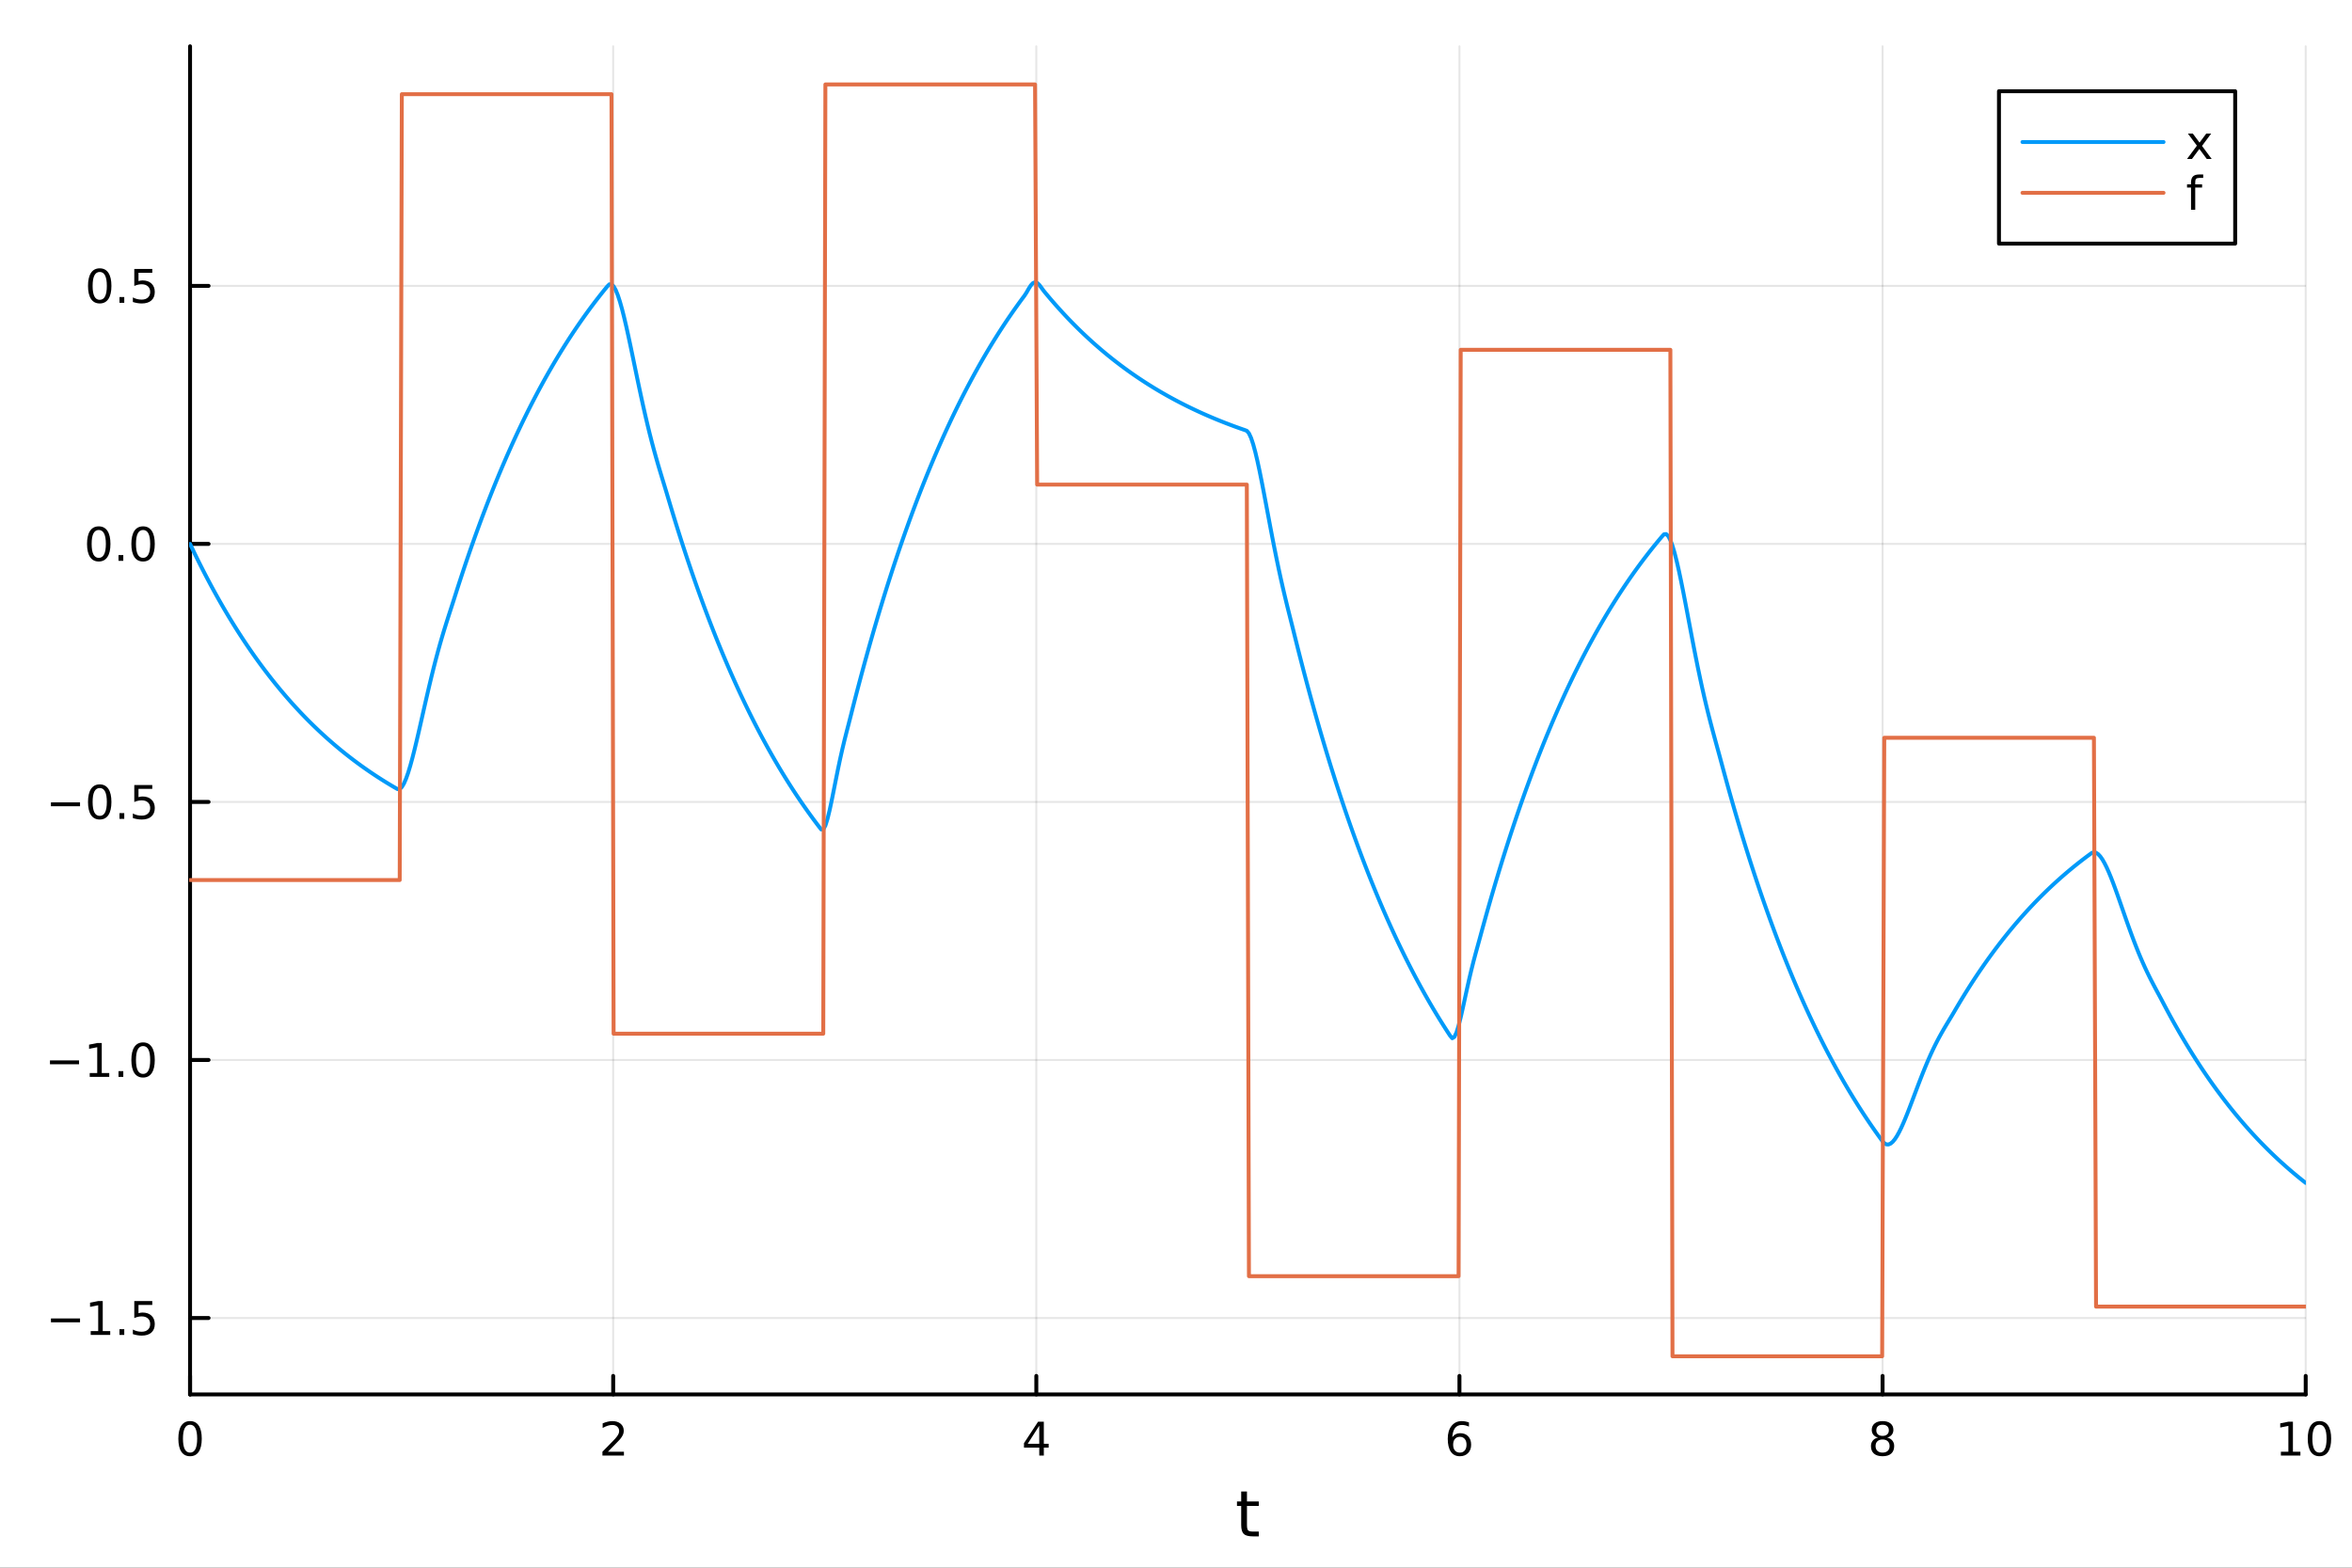 <?xml version="1.0" encoding="utf-8"?>
<svg xmlns="http://www.w3.org/2000/svg" xmlns:xlink="http://www.w3.org/1999/xlink" width="600" height="400" viewBox="0 0 2400 1600">
<rect x="0" y="0" width="2400" height="1600" fill="#333333" stroke="none"/>
<defs>
  <clipPath id="clip730">
    <rect x="0" y="0" width="2400" height="1600"/>
  </clipPath>
</defs>
<path clip-path="url(#clip730)" d="M0 1600 L2400 1600 L2400 0 L0 0  Z" fill="#ffffff" fill-rule="evenodd" fill-opacity="1"/>
<defs>
  <clipPath id="clip731">
    <rect x="480" y="0" width="1681" height="1600"/>
  </clipPath>
</defs>
<path clip-path="url(#clip730)" d="M193.936 1423.18 L2352.76 1423.18 L2352.76 47.244 L193.936 47.244  Z" fill="#ffffff" fill-rule="evenodd" fill-opacity="1"/>
<defs>
  <clipPath id="clip732">
    <rect x="193" y="47" width="2160" height="1377"/>
  </clipPath>
</defs>
<polyline clip-path="url(#clip732)" style="stroke:#000000; stroke-linecap:round; stroke-linejoin:round; stroke-width:2; stroke-opacity:0.1; fill:none" points="193.936,1423.18 193.936,47.244 "/>
<polyline clip-path="url(#clip732)" style="stroke:#000000; stroke-linecap:round; stroke-linejoin:round; stroke-width:2; stroke-opacity:0.1; fill:none" points="625.7,1423.18 625.7,47.244 "/>
<polyline clip-path="url(#clip732)" style="stroke:#000000; stroke-linecap:round; stroke-linejoin:round; stroke-width:2; stroke-opacity:0.1; fill:none" points="1057.46,1423.18 1057.46,47.244 "/>
<polyline clip-path="url(#clip732)" style="stroke:#000000; stroke-linecap:round; stroke-linejoin:round; stroke-width:2; stroke-opacity:0.1; fill:none" points="1489.23,1423.18 1489.23,47.244 "/>
<polyline clip-path="url(#clip732)" style="stroke:#000000; stroke-linecap:round; stroke-linejoin:round; stroke-width:2; stroke-opacity:0.1; fill:none" points="1920.99,1423.18 1920.99,47.244 "/>
<polyline clip-path="url(#clip732)" style="stroke:#000000; stroke-linecap:round; stroke-linejoin:round; stroke-width:2; stroke-opacity:0.1; fill:none" points="2352.76,1423.18 2352.76,47.244 "/>
<polyline clip-path="url(#clip730)" style="stroke:#000000; stroke-linecap:round; stroke-linejoin:round; stroke-width:4; stroke-opacity:1; fill:none" points="193.936,1423.18 2352.76,1423.18 "/>
<polyline clip-path="url(#clip730)" style="stroke:#000000; stroke-linecap:round; stroke-linejoin:round; stroke-width:4; stroke-opacity:1; fill:none" points="193.936,1423.18 193.936,1404.28 "/>
<polyline clip-path="url(#clip730)" style="stroke:#000000; stroke-linecap:round; stroke-linejoin:round; stroke-width:4; stroke-opacity:1; fill:none" points="625.7,1423.18 625.7,1404.28 "/>
<polyline clip-path="url(#clip730)" style="stroke:#000000; stroke-linecap:round; stroke-linejoin:round; stroke-width:4; stroke-opacity:1; fill:none" points="1057.46,1423.18 1057.46,1404.28 "/>
<polyline clip-path="url(#clip730)" style="stroke:#000000; stroke-linecap:round; stroke-linejoin:round; stroke-width:4; stroke-opacity:1; fill:none" points="1489.23,1423.18 1489.23,1404.28 "/>
<polyline clip-path="url(#clip730)" style="stroke:#000000; stroke-linecap:round; stroke-linejoin:round; stroke-width:4; stroke-opacity:1; fill:none" points="1920.99,1423.18 1920.99,1404.28 "/>
<polyline clip-path="url(#clip730)" style="stroke:#000000; stroke-linecap:round; stroke-linejoin:round; stroke-width:4; stroke-opacity:1; fill:none" points="2352.76,1423.18 2352.76,1404.28 "/>
<path clip-path="url(#clip730)" d="M193.936 1454.1 Q190.325 1454.1 188.496 1457.66 Q186.691 1461.2 186.691 1468.33 Q186.691 1475.44 188.496 1479.01 Q190.325 1482.55 193.936 1482.55 Q197.57 1482.55 199.376 1479.01 Q201.204 1475.44 201.204 1468.33 Q201.204 1461.2 199.376 1457.66 Q197.57 1454.1 193.936 1454.1 M193.936 1450.39 Q199.746 1450.39 202.802 1455 Q205.88 1459.58 205.88 1468.33 Q205.88 1477.06 202.802 1481.67 Q199.746 1486.25 193.936 1486.25 Q188.126 1486.25 185.047 1481.67 Q181.992 1477.06 181.992 1468.33 Q181.992 1459.58 185.047 1455 Q188.126 1450.39 193.936 1450.39 Z" fill="#000000" fill-rule="nonzero" fill-opacity="1" /><path clip-path="url(#clip730)" d="M620.353 1481.64 L636.672 1481.64 L636.672 1485.58 L614.728 1485.58 L614.728 1481.64 Q617.39 1478.89 621.973 1474.26 Q626.58 1469.61 627.76 1468.27 Q630.006 1465.74 630.885 1464.01 Q631.788 1462.25 631.788 1460.56 Q631.788 1457.8 629.843 1456.07 Q627.922 1454.33 624.82 1454.33 Q622.621 1454.33 620.168 1455.09 Q617.737 1455.86 614.959 1457.41 L614.959 1452.69 Q617.783 1451.55 620.237 1450.97 Q622.691 1450.39 624.728 1450.39 Q630.098 1450.39 633.293 1453.08 Q636.487 1455.77 636.487 1460.26 Q636.487 1462.39 635.677 1464.31 Q634.89 1466.2 632.783 1468.8 Q632.205 1469.47 629.103 1472.69 Q626.001 1475.88 620.353 1481.64 Z" fill="#000000" fill-rule="nonzero" fill-opacity="1" /><path clip-path="url(#clip730)" d="M1060.47 1455.09 L1048.67 1473.54 L1060.47 1473.54 L1060.47 1455.09 M1059.25 1451.02 L1065.13 1451.02 L1065.13 1473.54 L1070.06 1473.54 L1070.06 1477.43 L1065.13 1477.43 L1065.13 1485.58 L1060.47 1485.58 L1060.47 1477.43 L1044.87 1477.43 L1044.87 1472.92 L1059.25 1451.02 Z" fill="#000000" fill-rule="nonzero" fill-opacity="1" /><path clip-path="url(#clip730)" d="M1489.63 1466.44 Q1486.48 1466.44 1484.63 1468.59 Q1482.8 1470.74 1482.8 1474.49 Q1482.8 1478.22 1484.63 1480.39 Q1486.48 1482.55 1489.63 1482.55 Q1492.78 1482.55 1494.61 1480.39 Q1496.46 1478.22 1496.46 1474.49 Q1496.46 1470.74 1494.61 1468.59 Q1492.78 1466.44 1489.63 1466.44 M1498.92 1451.78 L1498.92 1456.04 Q1497.16 1455.21 1495.35 1454.77 Q1493.57 1454.33 1491.81 1454.33 Q1487.18 1454.33 1484.73 1457.45 Q1482.3 1460.58 1481.95 1466.9 Q1483.31 1464.89 1485.37 1463.82 Q1487.43 1462.73 1489.91 1462.73 Q1495.12 1462.73 1498.13 1465.9 Q1501.16 1469.05 1501.16 1474.49 Q1501.16 1479.82 1498.01 1483.03 Q1494.86 1486.25 1489.63 1486.25 Q1483.64 1486.25 1480.47 1481.67 Q1477.3 1477.06 1477.3 1468.33 Q1477.3 1460.14 1481.18 1455.28 Q1485.07 1450.39 1491.62 1450.39 Q1493.38 1450.39 1495.17 1450.74 Q1496.97 1451.09 1498.92 1451.78 Z" fill="#000000" fill-rule="nonzero" fill-opacity="1" /><path clip-path="url(#clip730)" d="M1920.99 1469.17 Q1917.66 1469.17 1915.74 1470.95 Q1913.84 1472.73 1913.84 1475.86 Q1913.84 1478.98 1915.74 1480.77 Q1917.66 1482.55 1920.99 1482.55 Q1924.33 1482.55 1926.25 1480.77 Q1928.17 1478.96 1928.17 1475.86 Q1928.17 1472.73 1926.25 1470.95 Q1924.35 1469.17 1920.99 1469.17 M1916.32 1467.18 Q1913.31 1466.44 1911.62 1464.38 Q1909.95 1462.32 1909.95 1459.35 Q1909.95 1455.21 1912.89 1452.8 Q1915.85 1450.39 1920.99 1450.39 Q1926.15 1450.39 1929.09 1452.8 Q1932.03 1455.21 1932.03 1459.35 Q1932.03 1462.32 1930.34 1464.38 Q1928.68 1466.44 1925.69 1467.18 Q1929.07 1467.96 1930.95 1470.26 Q1932.84 1472.55 1932.84 1475.86 Q1932.84 1480.88 1929.77 1483.57 Q1926.71 1486.25 1920.99 1486.25 Q1915.27 1486.25 1912.2 1483.57 Q1909.14 1480.88 1909.14 1475.86 Q1909.14 1472.55 1911.04 1470.26 Q1912.94 1467.96 1916.32 1467.18 M1914.6 1459.79 Q1914.6 1462.48 1916.27 1463.98 Q1917.96 1465.49 1920.99 1465.49 Q1924 1465.49 1925.69 1463.98 Q1927.4 1462.48 1927.4 1459.79 Q1927.4 1457.11 1925.69 1455.6 Q1924 1454.1 1920.99 1454.1 Q1917.96 1454.1 1916.27 1455.6 Q1914.6 1457.11 1914.6 1459.79 Z" fill="#000000" fill-rule="nonzero" fill-opacity="1" /><path clip-path="url(#clip730)" d="M2327.44 1481.64 L2335.08 1481.64 L2335.08 1455.28 L2326.77 1456.95 L2326.77 1452.69 L2335.04 1451.02 L2339.71 1451.02 L2339.71 1481.64 L2347.35 1481.64 L2347.35 1485.58 L2327.44 1485.58 L2327.44 1481.64 Z" fill="#000000" fill-rule="nonzero" fill-opacity="1" /><path clip-path="url(#clip730)" d="M2366.8 1454.1 Q2363.18 1454.1 2361.36 1457.66 Q2359.55 1461.2 2359.55 1468.33 Q2359.55 1475.44 2361.36 1479.01 Q2363.18 1482.55 2366.8 1482.55 Q2370.43 1482.55 2372.23 1479.01 Q2374.06 1475.44 2374.06 1468.33 Q2374.06 1461.2 2372.23 1457.66 Q2370.43 1454.1 2366.8 1454.1 M2366.8 1450.39 Q2372.61 1450.39 2375.66 1455 Q2378.74 1459.58 2378.74 1468.33 Q2378.74 1477.06 2375.66 1481.67 Q2372.61 1486.25 2366.8 1486.25 Q2360.99 1486.25 2357.91 1481.67 Q2354.85 1477.06 2354.85 1468.33 Q2354.85 1459.58 2357.91 1455 Q2360.99 1450.39 2366.8 1450.39 Z" fill="#000000" fill-rule="nonzero" fill-opacity="1" /><path clip-path="url(#clip730)" d="M1272.41 1522.27 L1272.41 1532.4 L1284.47 1532.4 L1284.47 1536.95 L1272.41 1536.95 L1272.41 1556.3 Q1272.41 1560.66 1273.58 1561.9 Q1274.79 1563.14 1278.45 1563.14 L1284.47 1563.14 L1284.47 1568.04 L1278.45 1568.04 Q1271.67 1568.04 1269.1 1565.53 Q1266.52 1562.98 1266.52 1556.3 L1266.52 1536.95 L1262.22 1536.95 L1262.22 1532.4 L1266.52 1532.4 L1266.52 1522.27 L1272.41 1522.27 Z" fill="#000000" fill-rule="nonzero" fill-opacity="1" /><polyline clip-path="url(#clip732)" style="stroke:#000000; stroke-linecap:round; stroke-linejoin:round; stroke-width:2; stroke-opacity:0.1; fill:none" points="193.936,1345.17 2352.76,1345.17 "/>
<polyline clip-path="url(#clip732)" style="stroke:#000000; stroke-linecap:round; stroke-linejoin:round; stroke-width:2; stroke-opacity:0.1; fill:none" points="193.936,1081.82 2352.76,1081.82 "/>
<polyline clip-path="url(#clip732)" style="stroke:#000000; stroke-linecap:round; stroke-linejoin:round; stroke-width:2; stroke-opacity:0.1; fill:none" points="193.936,818.467 2352.76,818.467 "/>
<polyline clip-path="url(#clip732)" style="stroke:#000000; stroke-linecap:round; stroke-linejoin:round; stroke-width:2; stroke-opacity:0.1; fill:none" points="193.936,555.117 2352.76,555.117 "/>
<polyline clip-path="url(#clip732)" style="stroke:#000000; stroke-linecap:round; stroke-linejoin:round; stroke-width:2; stroke-opacity:0.1; fill:none" points="193.936,291.767 2352.76,291.767 "/>
<polyline clip-path="url(#clip730)" style="stroke:#000000; stroke-linecap:round; stroke-linejoin:round; stroke-width:4; stroke-opacity:1; fill:none" points="193.936,1423.18 193.936,47.244 "/>
<polyline clip-path="url(#clip730)" style="stroke:#000000; stroke-linecap:round; stroke-linejoin:round; stroke-width:4; stroke-opacity:1; fill:none" points="193.936,1345.17 212.834,1345.17 "/>
<polyline clip-path="url(#clip730)" style="stroke:#000000; stroke-linecap:round; stroke-linejoin:round; stroke-width:4; stroke-opacity:1; fill:none" points="193.936,1081.82 212.834,1081.82 "/>
<polyline clip-path="url(#clip730)" style="stroke:#000000; stroke-linecap:round; stroke-linejoin:round; stroke-width:4; stroke-opacity:1; fill:none" points="193.936,818.467 212.834,818.467 "/>
<polyline clip-path="url(#clip730)" style="stroke:#000000; stroke-linecap:round; stroke-linejoin:round; stroke-width:4; stroke-opacity:1; fill:none" points="193.936,555.117 212.834,555.117 "/>
<polyline clip-path="url(#clip730)" style="stroke:#000000; stroke-linecap:round; stroke-linejoin:round; stroke-width:4; stroke-opacity:1; fill:none" points="193.936,291.767 212.834,291.767 "/>
<path clip-path="url(#clip730)" d="M51.987 1345.62 L81.663 1345.62 L81.663 1349.55 L51.987 1349.55 L51.987 1345.62 Z" fill="#000000" fill-rule="nonzero" fill-opacity="1" /><path clip-path="url(#clip730)" d="M92.566 1358.51 L100.205 1358.51 L100.205 1332.15 L91.895 1333.81 L91.895 1329.55 L100.159 1327.89 L104.834 1327.89 L104.834 1358.51 L112.473 1358.51 L112.473 1362.45 L92.566 1362.45 L92.566 1358.51 Z" fill="#000000" fill-rule="nonzero" fill-opacity="1" /><path clip-path="url(#clip730)" d="M121.918 1356.57 L126.802 1356.57 L126.802 1362.45 L121.918 1362.45 L121.918 1356.57 Z" fill="#000000" fill-rule="nonzero" fill-opacity="1" /><path clip-path="url(#clip730)" d="M137.033 1327.89 L155.39 1327.89 L155.39 1331.82 L141.316 1331.82 L141.316 1340.29 Q142.334 1339.95 143.353 1339.79 Q144.371 1339.6 145.39 1339.6 Q151.177 1339.6 154.556 1342.77 Q157.936 1345.94 157.936 1351.36 Q157.936 1356.94 154.464 1360.04 Q150.992 1363.12 144.672 1363.12 Q142.496 1363.12 140.228 1362.75 Q137.982 1362.38 135.575 1361.64 L135.575 1356.94 Q137.658 1358.07 139.881 1358.63 Q142.103 1359.18 144.58 1359.18 Q148.584 1359.18 150.922 1357.08 Q153.26 1354.97 153.26 1351.36 Q153.26 1347.75 150.922 1345.64 Q148.584 1343.54 144.58 1343.54 Q142.705 1343.54 140.83 1343.95 Q138.978 1344.37 137.033 1345.25 L137.033 1327.89 Z" fill="#000000" fill-rule="nonzero" fill-opacity="1" /><path clip-path="url(#clip730)" d="M50.992 1082.27 L80.668 1082.27 L80.668 1086.2 L50.992 1086.2 L50.992 1082.27 Z" fill="#000000" fill-rule="nonzero" fill-opacity="1" /><path clip-path="url(#clip730)" d="M91.571 1095.16 L99.21 1095.16 L99.21 1068.8 L90.899 1070.46 L90.899 1066.2 L99.163 1064.54 L103.839 1064.54 L103.839 1095.16 L111.478 1095.16 L111.478 1099.1 L91.571 1099.1 L91.571 1095.16 Z" fill="#000000" fill-rule="nonzero" fill-opacity="1" /><path clip-path="url(#clip730)" d="M120.922 1093.22 L125.807 1093.22 L125.807 1099.1 L120.922 1099.1 L120.922 1093.22 Z" fill="#000000" fill-rule="nonzero" fill-opacity="1" /><path clip-path="url(#clip730)" d="M145.992 1067.62 Q142.381 1067.62 140.552 1071.18 Q138.746 1074.72 138.746 1081.85 Q138.746 1088.96 140.552 1092.52 Q142.381 1096.06 145.992 1096.06 Q149.626 1096.06 151.431 1092.52 Q153.26 1088.96 153.26 1081.85 Q153.26 1074.72 151.431 1071.18 Q149.626 1067.62 145.992 1067.62 M145.992 1063.91 Q151.802 1063.91 154.857 1068.52 Q157.936 1073.1 157.936 1081.85 Q157.936 1090.58 154.857 1095.18 Q151.802 1099.77 145.992 1099.77 Q140.181 1099.77 137.103 1095.18 Q134.047 1090.58 134.047 1081.85 Q134.047 1073.1 137.103 1068.52 Q140.181 1063.91 145.992 1063.91 Z" fill="#000000" fill-rule="nonzero" fill-opacity="1" /><path clip-path="url(#clip730)" d="M51.987 818.918 L81.663 818.918 L81.663 822.854 L51.987 822.854 L51.987 818.918 Z" fill="#000000" fill-rule="nonzero" fill-opacity="1" /><path clip-path="url(#clip730)" d="M101.756 804.266 Q98.145 804.266 96.316 807.83 Q94.51 811.372 94.51 818.502 Q94.51 825.608 96.316 829.173 Q98.145 832.715 101.756 832.715 Q105.39 832.715 107.196 829.173 Q109.024 825.608 109.024 818.502 Q109.024 811.372 107.196 807.83 Q105.39 804.266 101.756 804.266 M101.756 800.562 Q107.566 800.562 110.621 805.168 Q113.7 809.752 113.7 818.502 Q113.7 827.229 110.621 831.835 Q107.566 836.418 101.756 836.418 Q95.946 836.418 92.867 831.835 Q89.811 827.229 89.811 818.502 Q89.811 809.752 92.867 805.168 Q95.946 800.562 101.756 800.562 Z" fill="#000000" fill-rule="nonzero" fill-opacity="1" /><path clip-path="url(#clip730)" d="M121.918 829.867 L126.802 829.867 L126.802 835.747 L121.918 835.747 L121.918 829.867 Z" fill="#000000" fill-rule="nonzero" fill-opacity="1" /><path clip-path="url(#clip730)" d="M137.033 801.187 L155.39 801.187 L155.39 805.122 L141.316 805.122 L141.316 813.594 Q142.334 813.247 143.353 813.085 Q144.371 812.9 145.39 812.9 Q151.177 812.9 154.556 816.071 Q157.936 819.242 157.936 824.659 Q157.936 830.238 154.464 833.34 Q150.992 836.418 144.672 836.418 Q142.496 836.418 140.228 836.048 Q137.982 835.678 135.575 834.937 L135.575 830.238 Q137.658 831.372 139.881 831.928 Q142.103 832.483 144.58 832.483 Q148.584 832.483 150.922 830.377 Q153.26 828.27 153.26 824.659 Q153.26 821.048 150.922 818.942 Q148.584 816.835 144.58 816.835 Q142.705 816.835 140.83 817.252 Q138.978 817.668 137.033 818.548 L137.033 801.187 Z" fill="#000000" fill-rule="nonzero" fill-opacity="1" /><path clip-path="url(#clip730)" d="M100.76 540.916 Q97.149 540.916 95.321 544.48 Q93.515 548.022 93.515 555.152 Q93.515 562.258 95.321 565.823 Q97.149 569.365 100.76 569.365 Q104.395 569.365 106.2 565.823 Q108.029 562.258 108.029 555.152 Q108.029 548.022 106.2 544.48 Q104.395 540.916 100.76 540.916 M100.76 537.212 Q106.571 537.212 109.626 541.818 Q112.705 546.402 112.705 555.152 Q112.705 563.879 109.626 568.485 Q106.571 573.068 100.76 573.068 Q94.95 573.068 91.871 568.485 Q88.816 563.879 88.816 555.152 Q88.816 546.402 91.871 541.818 Q94.95 537.212 100.76 537.212 Z" fill="#000000" fill-rule="nonzero" fill-opacity="1" /><path clip-path="url(#clip730)" d="M120.922 566.517 L125.807 566.517 L125.807 572.397 L120.922 572.397 L120.922 566.517 Z" fill="#000000" fill-rule="nonzero" fill-opacity="1" /><path clip-path="url(#clip730)" d="M145.992 540.916 Q142.381 540.916 140.552 544.48 Q138.746 548.022 138.746 555.152 Q138.746 562.258 140.552 565.823 Q142.381 569.365 145.992 569.365 Q149.626 569.365 151.431 565.823 Q153.26 562.258 153.26 555.152 Q153.26 548.022 151.431 544.48 Q149.626 540.916 145.992 540.916 M145.992 537.212 Q151.802 537.212 154.857 541.818 Q157.936 546.402 157.936 555.152 Q157.936 563.879 154.857 568.485 Q151.802 573.068 145.992 573.068 Q140.181 573.068 137.103 568.485 Q134.047 563.879 134.047 555.152 Q134.047 546.402 137.103 541.818 Q140.181 537.212 145.992 537.212 Z" fill="#000000" fill-rule="nonzero" fill-opacity="1" /><path clip-path="url(#clip730)" d="M101.756 277.566 Q98.145 277.566 96.316 281.131 Q94.51 284.672 94.51 291.802 Q94.51 298.908 96.316 302.473 Q98.145 306.015 101.756 306.015 Q105.39 306.015 107.196 302.473 Q109.024 298.908 109.024 291.802 Q109.024 284.672 107.196 281.131 Q105.39 277.566 101.756 277.566 M101.756 273.862 Q107.566 273.862 110.621 278.468 Q113.7 283.052 113.7 291.802 Q113.7 300.529 110.621 305.135 Q107.566 309.718 101.756 309.718 Q95.946 309.718 92.867 305.135 Q89.811 300.529 89.811 291.802 Q89.811 283.052 92.867 278.468 Q95.946 273.862 101.756 273.862 Z" fill="#000000" fill-rule="nonzero" fill-opacity="1" /><path clip-path="url(#clip730)" d="M121.918 303.167 L126.802 303.167 L126.802 309.047 L121.918 309.047 L121.918 303.167 Z" fill="#000000" fill-rule="nonzero" fill-opacity="1" /><path clip-path="url(#clip730)" d="M137.033 274.487 L155.39 274.487 L155.39 278.422 L141.316 278.422 L141.316 286.894 Q142.334 286.547 143.353 286.385 Q144.371 286.2 145.39 286.2 Q151.177 286.2 154.556 289.371 Q157.936 292.542 157.936 297.959 Q157.936 303.538 154.464 306.64 Q150.992 309.718 144.672 309.718 Q142.496 309.718 140.228 309.348 Q137.982 308.978 135.575 308.237 L135.575 303.538 Q137.658 304.672 139.881 305.228 Q142.103 305.783 144.58 305.783 Q148.584 305.783 150.922 303.677 Q153.26 301.57 153.26 297.959 Q153.26 294.348 150.922 292.242 Q148.584 290.135 144.58 290.135 Q142.705 290.135 140.83 290.552 Q138.978 290.968 137.033 291.848 L137.033 274.487 Z" fill="#000000" fill-rule="nonzero" fill-opacity="1" /><polyline clip-path="url(#clip732)" style="stroke:#009af9; stroke-linecap:round; stroke-linejoin:round; stroke-width:4; stroke-opacity:1; fill:none" points="193.936,555.117 196.097,559.665 198.258,564.153 200.419,568.582 202.58,572.952 204.741,577.263 206.902,581.518 209.063,585.716 211.224,589.859 213.385,593.947 215.546,597.98 217.707,601.96 219.868,605.888 222.029,609.763 224.19,613.587 226.351,617.36 228.512,621.083 230.673,624.756 232.834,628.381 234.995,631.958 237.156,635.488 239.317,638.971 241.478,642.407 243.639,645.798 245.8,649.144 247.961,652.446 250.122,655.704 252.282,658.919 254.443,662.091 256.604,665.221 258.765,668.309 260.926,671.357 263.087,674.364 265.248,677.331 267.409,680.259 269.57,683.149 271.731,685.999 273.892,688.813 276.053,691.588 278.214,694.327 280.375,697.03 282.536,699.697 284.697,702.328 286.858,704.925 289.019,707.487 291.18,710.015 293.341,712.51 295.502,714.971 297.663,717.4 299.824,719.797 301.985,722.162 304.146,724.496 306.307,726.798 308.468,729.071 310.629,731.313 312.79,733.525 314.951,735.708 317.112,737.862 319.273,739.987 321.434,742.085 323.595,744.154 325.756,746.196 327.917,748.211 330.078,750.2 332.239,752.161 334.4,754.097 336.561,756.008 338.722,757.893 340.883,759.752 343.044,761.588 345.205,763.399 347.366,765.186 349.527,766.949 351.688,768.689 353.849,770.405 356.01,772.099 358.171,773.771 360.332,775.42 362.493,777.048 364.653,778.654 366.814,780.238 368.975,781.802 371.136,783.345 373.297,784.867 375.458,786.369 377.619,787.852 379.78,789.314 381.941,790.758 384.102,792.182 386.263,793.587 388.424,794.974 390.585,796.342 392.746,797.692 394.907,799.025 397.068,800.339 399.229,801.636 401.39,802.916 403.551,804.179 405.712,805.394 407.873,805.258 410.034,803.271 412.195,799.674 414.356,794.696 416.517,788.549 418.678,781.432 420.839,773.531 423,765.015 425.161,756.042 427.322,746.753 429.483,737.275 431.644,727.723 433.805,718.196 435.966,708.778 438.127,699.54 440.288,690.54 442.449,681.819 444.61,673.405 446.771,665.311 448.932,657.538 451.093,650.071 453.254,642.881 455.415,635.923 457.576,629.142 459.737,622.465 461.898,615.805 464.059,609.064 466.22,602.264 468.381,595.554 470.542,588.933 472.703,582.399 474.864,575.952 477.024,569.59 479.185,563.313 481.346,557.119 483.507,551.007 485.668,544.976 487.829,539.025 489.99,533.153 492.151,527.359 494.312,521.642 496.473,516 498.634,510.433 500.795,504.94 502.956,499.52 505.117,494.171 507.278,488.894 509.439,483.686 511.6,478.548 513.761,473.477 515.922,468.474 518.083,463.538 520.244,458.666 522.405,453.86 524.566,449.117 526.727,444.437 528.888,439.819 531.049,435.262 533.21,430.766 535.371,426.329 537.532,421.952 539.693,417.632 541.854,413.369 544.015,409.163 546.176,405.013 548.337,400.918 550.498,396.877 552.659,392.89 554.82,388.955 556.981,385.073 559.142,381.242 561.303,377.462 563.464,373.732 565.625,370.051 567.786,366.419 569.947,362.835 572.108,359.299 574.269,355.81 576.43,352.367 578.591,348.97 580.752,345.617 582.913,342.309 585.074,339.045 587.235,335.825 589.396,332.647 591.556,329.511 593.717,326.417 595.878,323.363 598.039,320.351 600.2,317.378 602.361,314.445 604.522,311.55 606.683,308.694 608.844,305.876 611.005,303.095 613.166,300.351 615.327,297.643 617.488,294.971 619.649,292.335 621.81,290.195 623.971,290.189 626.132,292.217 628.293,296.017 630.454,301.34 632.615,307.955 634.776,315.643 636.937,324.204 639.098,333.45 641.259,343.21 643.42,353.328 645.581,363.662 647.742,374.088 649.903,384.495 652.064,394.788 654.225,404.887 656.386,414.728 658.547,424.262 660.708,433.454 662.869,442.286 665.03,450.754 667.191,458.871 669.352,466.664 671.513,474.174 673.674,481.461 675.835,488.596 677.996,495.667 680.157,502.78 682.318,510.032 684.479,517.257 686.64,524.386 688.801,531.421 690.962,538.363 693.123,545.213 695.284,551.971 697.445,558.641 699.606,565.221 701.767,571.715 703.927,578.122 706.088,584.445 708.249,590.683 710.41,596.839 712.571,602.913 714.732,608.907 716.893,614.821 719.054,620.657 721.215,626.416 723.376,632.098 725.537,637.705 727.698,643.238 729.859,648.698 732.02,654.085 734.181,659.4 736.342,664.645 738.503,669.821 740.664,674.928 742.825,679.967 744.986,684.94 747.147,689.846 749.308,694.687 751.469,699.464 753.63,704.178 755.791,708.829 757.952,713.419 760.113,717.947 762.274,722.416 764.435,726.825 766.596,731.176 768.757,735.469 770.918,739.705 773.079,743.885 775.24,748.009 777.401,752.079 779.562,756.095 781.723,760.058 783.884,763.968 786.045,767.826 788.206,771.634 790.367,775.39 792.528,779.097 794.689,782.755 796.85,786.365 799.011,789.926 801.172,793.441 803.333,796.908 805.494,800.33 807.655,803.707 809.816,807.038 811.977,810.326 814.138,813.57 816.298,816.77 818.459,819.929 820.62,823.046 822.781,826.121 824.942,829.155 827.103,832.15 829.264,835.104 831.425,838.019 833.586,840.896 835.747,843.735 837.908,846.513 840.069,846.497 842.23,842.579 844.391,835.759 846.552,826.915 848.713,816.799 850.874,806.036 853.035,795.127 855.196,784.446 857.357,774.242 859.518,764.639 861.679,755.635 863.84,747.102 866.001,738.787 868.162,730.321 870.323,721.781 872.484,713.354 874.645,705.039 876.806,696.834 878.967,688.738 881.128,680.75 883.289,672.867 885.45,665.088 887.611,657.413 889.772,649.84 891.933,642.367 894.094,634.993 896.255,627.716 898.416,620.536 900.577,613.452 902.738,606.461 904.899,599.563 907.06,592.757 909.221,586.041 911.382,579.414 913.543,572.875 915.704,566.422 917.865,560.055 920.026,553.773 922.187,547.574 924.348,541.457 926.509,535.421 928.669,529.465 930.83,523.588 932.991,517.789 935.152,512.067 937.313,506.421 939.474,500.85 941.635,495.352 943.796,489.927 945.957,484.574 948.118,479.293 950.279,474.081 952.44,468.938 954.601,463.863 956.762,458.856 958.923,453.915 961.084,449.04 963.245,444.229 965.406,439.482 967.567,434.798 969.728,430.176 971.889,425.616 974.05,421.116 976.211,416.675 978.372,412.293 980.533,407.97 982.694,403.704 984.855,399.494 987.016,395.34 989.177,391.242 991.338,387.197 993.499,383.206 995.66,379.268 997.821,375.383 999.982,371.548 1002.14,367.765 1004.3,364.032 1006.46,360.348 1008.63,356.713 1010.79,353.127 1012.95,349.588 1015.11,346.095 1017.27,342.65 1019.43,339.249 1021.59,335.894 1023.75,332.584 1025.91,329.317 1028.07,326.093 1030.24,322.913 1032.4,319.774 1034.56,316.677 1036.72,313.621 1038.88,310.606 1041.04,307.631 1043.2,304.695 1045.36,301.798 1047.52,298.482 1049.68,294.67 1051.85,291.279 1054.01,288.958 1056.17,288.078 1058.33,288.729 1060.49,290.725 1062.65,293.6 1064.81,296.607 1066.97,299.239 1069.13,301.83 1071.29,304.385 1073.46,306.907 1075.62,309.396 1077.78,311.851 1079.94,314.274 1082.1,316.665 1084.26,319.024 1086.42,321.352 1088.58,323.649 1090.74,325.916 1092.9,328.152 1095.07,330.359 1097.23,332.536 1099.39,334.685 1101.55,336.805 1103.71,338.897 1105.87,340.962 1108.03,342.999 1110.19,345.008 1112.35,346.992 1114.51,348.949 1116.67,350.88 1118.84,352.785 1121,354.665 1123.16,356.52 1125.32,358.351 1127.48,360.157 1129.64,361.94 1131.8,363.698 1133.96,365.434 1136.12,367.146 1138.28,368.836 1140.45,370.503 1142.61,372.149 1144.77,373.772 1146.93,375.374 1149.09,376.955 1151.25,378.514 1153.41,380.054 1155.57,381.572 1157.73,383.071 1159.89,384.55 1162.06,386.009 1164.22,387.448 1166.38,388.869 1168.54,390.271 1170.7,391.654 1172.86,393.019 1175.02,394.366 1177.18,395.694 1179.34,397.006 1181.5,398.3 1183.67,399.576 1185.83,400.836 1187.99,402.079 1190.15,403.306 1192.31,404.516 1194.47,405.71 1196.63,406.889 1198.79,408.052 1200.95,409.199 1203.11,410.331 1205.28,411.449 1207.44,412.551 1209.6,413.639 1211.76,414.712 1213.92,415.771 1216.08,416.817 1218.24,417.848 1220.4,418.865 1222.56,419.87 1224.72,420.86 1226.88,421.838 1229.05,422.803 1231.21,423.755 1233.37,424.694 1235.53,425.621 1237.69,426.535 1239.85,427.438 1242.01,428.328 1244.17,429.207 1246.33,430.074 1248.49,430.929 1250.66,431.773 1252.82,432.606 1254.98,433.428 1257.14,434.239 1259.3,435.039 1261.46,435.829 1263.62,436.608 1265.78,437.377 1267.94,438.136 1270.1,438.884 1272.27,439.7 1274.43,442.243 1276.59,446.917 1278.75,453.381 1280.91,461.318 1283.07,470.436 1285.23,480.469 1287.39,491.174 1289.55,502.334 1291.71,513.756 1293.88,525.273 1296.04,536.741 1298.2,548.043 1300.36,559.086 1302.52,569.8 1304.68,580.143 1306.84,590.095 1309,599.662 1311.16,608.875 1313.32,617.79 1315.49,626.487 1317.65,635.071 1319.81,643.672 1321.97,652.378 1324.13,660.997 1326.29,669.502 1328.45,677.894 1330.61,686.175 1332.77,694.346 1334.93,702.409 1337.09,710.365 1339.26,718.215 1341.42,725.961 1343.58,733.605 1345.74,741.147 1347.9,748.59 1350.06,755.934 1352.22,763.18 1354.38,770.331 1356.54,777.386 1358.7,784.349 1360.87,791.218 1363.03,797.997 1365.19,804.686 1367.35,811.286 1369.51,817.798 1371.67,824.225 1373.83,830.565 1375.99,836.822 1378.15,842.996 1380.31,849.088 1382.48,855.099 1384.64,861.03 1386.8,866.883 1388.96,872.658 1391.12,878.356 1393.28,883.979 1395.44,889.527 1397.6,895.002 1399.76,900.404 1401.92,905.735 1404.09,910.995 1406.25,916.185 1408.41,921.307 1410.57,926.36 1412.73,931.347 1414.89,936.268 1417.05,941.123 1419.21,945.914 1421.37,950.642 1423.53,955.306 1425.7,959.909 1427.86,964.451 1430.02,968.933 1432.18,973.356 1434.34,977.719 1436.5,982.025 1438.66,986.274 1440.82,990.466 1442.98,994.603 1445.14,998.685 1447.3,1002.71 1449.47,1006.69 1451.63,1010.61 1453.79,1014.48 1455.95,1018.3 1458.11,1022.06 1460.27,1025.78 1462.43,1029.45 1464.59,1033.07 1466.75,1036.64 1468.91,1040.17 1471.08,1043.65 1473.24,1047.08 1475.4,1050.46 1477.56,1053.8 1479.72,1057.1 1481.88,1059.63 1484.04,1058.34 1486.2,1053.78 1488.36,1046.83 1490.52,1038.28 1492.69,1028.77 1494.85,1018.85 1497.01,1008.92 1499.17,999.301 1501.33,990.156 1503.49,981.547 1505.65,973.411 1507.81,965.568 1509.97,957.717 1512.13,949.754 1514.3,941.896 1516.46,934.142 1518.62,926.49 1520.78,918.94 1522.94,911.49 1525.1,904.139 1527.26,896.885 1529.42,889.727 1531.58,882.665 1533.74,875.695 1535.91,868.818 1538.07,862.033 1540.23,855.337 1542.39,848.73 1544.55,842.211 1546.71,835.778 1548.87,829.43 1551.03,823.167 1553.19,816.987 1555.35,810.889 1557.51,804.871 1559.68,798.934 1561.84,793.075 1564,787.294 1566.16,781.59 1568.32,775.961 1570.48,770.407 1572.64,764.927 1574.8,759.519 1576.96,754.183 1579.12,748.918 1581.29,743.722 1583.45,738.595 1585.61,733.537 1587.77,728.545 1589.93,723.619 1592.09,718.759 1594.25,713.963 1596.41,709.231 1598.57,704.561 1600.73,699.954 1602.9,695.407 1605.06,690.921 1607.22,686.494 1609.38,682.126 1611.54,677.815 1613.7,673.562 1615.86,669.365 1618.02,665.224 1620.18,661.138 1622.34,657.106 1624.51,653.128 1626.67,649.202 1628.83,645.328 1630.99,641.506 1633.15,637.735 1635.31,634.013 1637.47,630.341 1639.63,626.717 1641.79,623.141 1643.95,619.613 1646.12,616.132 1648.28,612.697 1650.44,609.307 1652.6,605.962 1654.76,602.662 1656.92,599.405 1659.08,596.191 1661.24,593.021 1663.4,589.892 1665.56,586.804 1667.72,583.758 1669.89,580.752 1672.05,577.786 1674.21,574.859 1676.37,571.971 1678.53,569.121 1680.69,566.309 1682.85,563.534 1685.01,560.796 1687.17,558.095 1689.33,555.429 1691.5,552.798 1693.66,550.203 1695.82,547.642 1697.98,545.312 1700.14,545.086 1702.3,547.174 1704.46,551.269 1706.62,557.086 1708.78,564.356 1710.94,572.827 1713.11,582.268 1715.27,592.464 1717.43,603.219 1719.59,614.356 1721.75,625.714 1723.91,637.151 1726.07,648.546 1728.23,659.792 1730.39,670.802 1732.55,681.508 1734.72,691.858 1736.88,701.821 1739.04,711.382 1741.2,720.545 1743.36,729.331 1745.52,737.782 1747.68,745.954 1749.84,753.926 1752,761.791 1754.16,769.663 1756.33,777.671 1758.49,785.713 1760.65,793.648 1762.81,801.478 1764.97,809.204 1767.13,816.828 1769.29,824.351 1771.45,831.774 1773.61,839.098 1775.77,846.326 1777.93,853.457 1780.1,860.494 1782.26,867.438 1784.42,874.29 1786.58,881.051 1788.74,887.722 1790.9,894.305 1793.06,900.8 1795.22,907.21 1797.38,913.535 1799.54,919.776 1801.71,925.934 1803.87,932.011 1806.03,938.008 1808.19,943.925 1810.35,949.763 1812.51,955.524 1814.67,961.209 1816.83,966.818 1818.99,972.353 1821.15,977.815 1823.32,983.204 1825.48,988.521 1827.64,993.768 1829.8,998.945 1831.96,1004.05 1834.12,1009.09 1836.28,1014.07 1838.44,1018.98 1840.6,1023.82 1842.76,1028.6 1844.93,1033.31 1847.09,1037.96 1849.25,1042.55 1851.41,1047.08 1853.57,1051.55 1855.73,1055.96 1857.89,1060.31 1860.05,1064.61 1862.21,1068.84 1864.37,1073.03 1866.54,1077.15 1868.7,1081.22 1870.86,1085.24 1873.02,1089.2 1875.18,1093.11 1877.34,1096.97 1879.5,1100.78 1881.66,1104.54 1883.82,1108.25 1885.98,1111.91 1888.15,1115.52 1890.31,1119.08 1892.47,1122.59 1894.63,1126.06 1896.79,1129.49 1898.95,1132.86 1901.11,1136.2 1903.27,1139.48 1905.43,1142.73 1907.59,1145.93 1909.75,1149.09 1911.92,1152.21 1914.08,1155.29 1916.24,1158.32 1918.4,1161.32 1920.56,1164.27 1922.72,1166.75 1924.88,1167.98 1927.04,1168.07 1929.2,1167.14 1931.36,1165.32 1933.53,1162.7 1935.69,1159.39 1937.85,1155.5 1940.01,1151.12 1942.17,1146.32 1944.33,1141.2 1946.49,1135.83 1948.65,1130.27 1950.81,1124.6 1952.97,1118.86 1955.14,1113.12 1957.3,1107.41 1959.46,1101.79 1961.62,1096.27 1963.78,1090.9 1965.94,1085.69 1968.1,1080.66 1970.26,1075.82 1972.42,1071.18 1974.58,1066.74 1976.75,1062.49 1978.91,1058.42 1981.07,1054.5 1983.23,1050.73 1985.39,1047.06 1987.55,1043.47 1989.71,1039.91 1991.87,1036.33 1994.03,1032.69 1996.19,1028.98 1998.36,1025.32 2000.52,1021.71 2002.68,1018.15 2004.84,1014.63 2007,1011.16 2009.16,1007.74 2011.32,1004.36 2013.48,1001.03 2015.64,997.741 2017.8,994.496 2019.96,991.294 2022.13,988.135 2024.29,985.017 2026.45,981.941 2028.61,978.905 2030.77,975.91 2032.93,972.954 2035.09,970.037 2037.25,967.159 2039.41,964.319 2041.57,961.516 2043.74,958.751 2045.9,956.022 2048.06,953.329 2050.22,950.672 2052.38,948.051 2054.54,945.464 2056.7,942.911 2058.86,940.392 2061.02,937.907 2063.18,935.455 2065.35,933.035 2067.51,930.648 2069.67,928.292 2071.83,925.968 2073.99,923.674 2076.15,921.411 2078.31,919.178 2080.47,916.975 2082.63,914.801 2084.79,912.656 2086.96,910.539 2089.12,908.451 2091.28,906.39 2093.44,904.357 2095.6,902.35 2097.76,900.371 2099.92,898.417 2102.08,896.49 2104.24,894.588 2106.4,892.711 2108.57,890.859 2110.73,889.032 2112.89,887.229 2115.05,885.45 2117.21,883.694 2119.37,881.962 2121.53,880.252 2123.69,878.565 2125.85,876.901 2128.01,875.258 2130.17,873.637 2132.34,872.038 2134.5,870.506 2136.66,869.865 2138.82,870.322 2140.98,871.762 2143.14,874.075 2145.3,877.156 2147.46,880.907 2149.62,885.234 2151.78,890.049 2153.95,895.267 2156.11,900.812 2158.27,906.612 2160.43,912.6 2162.59,918.714 2164.75,924.899 2166.91,931.103 2169.07,937.281 2171.23,943.395 2173.39,949.408 2175.56,955.292 2177.72,961.024 2179.88,966.585 2182.04,971.962 2184.2,977.147 2186.36,982.139 2188.52,986.941 2190.68,991.561 2192.84,996.013 2195,1000.32 2197.17,1004.5 2199.33,1008.59 2201.49,1012.62 2203.65,1016.63 2205.81,1020.67 2207.97,1024.79 2210.13,1028.88 2212.29,1032.92 2214.45,1036.91 2216.61,1040.84 2218.78,1044.72 2220.94,1048.55 2223.1,1052.33 2225.26,1056.06 2227.42,1059.73 2229.58,1063.36 2231.74,1066.95 2233.9,1070.48 2236.06,1073.97 2238.22,1077.41 2240.38,1080.81 2242.55,1084.16 2244.71,1087.46 2246.87,1090.73 2249.03,1093.95 2251.19,1097.12 2253.35,1100.26 2255.51,1103.35 2257.67,1106.4 2259.83,1109.41 2261.99,1112.39 2264.16,1115.32 2266.32,1118.21 2268.48,1121.07 2270.64,1123.88 2272.8,1126.66 2274.96,1129.41 2277.12,1132.11 2279.28,1134.79 2281.44,1137.42 2283.6,1140.02 2285.77,1142.59 2287.93,1145.12 2290.09,1147.62 2292.25,1150.08 2294.41,1152.52 2296.57,1154.92 2298.73,1157.29 2300.89,1159.62 2303.05,1161.93 2305.21,1164.2 2307.38,1166.45 2309.54,1168.66 2311.7,1170.85 2313.86,1173.01 2316.02,1175.13 2318.18,1177.23 2320.34,1179.31 2322.5,1181.35 2324.66,1183.37 2326.82,1185.36 2328.99,1187.32 2331.15,1189.26 2333.31,1191.17 2335.47,1193.06 2337.63,1194.92 2339.79,1196.76 2341.95,1198.58 2344.11,1200.36 2346.27,1202.13 2348.43,1203.87 2350.59,1205.59 2352.76,1207.29 "/>
<polyline clip-path="url(#clip732)" style="stroke:#e26f46; stroke-linecap:round; stroke-linejoin:round; stroke-width:4; stroke-opacity:1; fill:none" points="193.936,898.178 196.097,898.178 198.258,898.178 200.419,898.178 202.58,898.178 204.741,898.178 206.902,898.178 209.063,898.178 211.224,898.178 213.385,898.178 215.546,898.178 217.707,898.178 219.868,898.178 222.029,898.178 224.19,898.178 226.351,898.178 228.512,898.178 230.673,898.178 232.834,898.178 234.995,898.178 237.156,898.178 239.317,898.178 241.478,898.178 243.639,898.178 245.8,898.178 247.961,898.178 250.122,898.178 252.282,898.178 254.443,898.178 256.604,898.178 258.765,898.178 260.926,898.178 263.087,898.178 265.248,898.178 267.409,898.178 269.57,898.178 271.731,898.178 273.892,898.178 276.053,898.178 278.214,898.178 280.375,898.178 282.536,898.178 284.697,898.178 286.858,898.178 289.019,898.178 291.18,898.178 293.341,898.178 295.502,898.178 297.663,898.178 299.824,898.178 301.985,898.178 304.146,898.178 306.307,898.178 308.468,898.178 310.629,898.178 312.79,898.178 314.951,898.178 317.112,898.178 319.273,898.178 321.434,898.178 323.595,898.178 325.756,898.178 327.917,898.178 330.078,898.178 332.239,898.178 334.4,898.178 336.561,898.178 338.722,898.178 340.883,898.178 343.044,898.178 345.205,898.178 347.366,898.178 349.527,898.178 351.688,898.178 353.849,898.178 356.01,898.178 358.171,898.178 360.332,898.178 362.493,898.178 364.653,898.178 366.814,898.178 368.975,898.178 371.136,898.178 373.297,898.178 375.458,898.178 377.619,898.178 379.78,898.178 381.941,898.178 384.102,898.178 386.263,898.178 388.424,898.178 390.585,898.178 392.746,898.178 394.907,898.178 397.068,898.178 399.229,898.178 401.39,898.178 403.551,898.178 405.712,898.178 407.873,898.178 410.034,96.121 412.195,96.121 414.356,96.121 416.517,96.121 418.678,96.121 420.839,96.121 423,96.121 425.161,96.121 427.322,96.121 429.483,96.121 431.644,96.121 433.805,96.121 435.966,96.121 438.127,96.121 440.288,96.121 442.449,96.121 444.61,96.121 446.771,96.121 448.932,96.121 451.093,96.121 453.254,96.121 455.415,96.121 457.576,96.121 459.737,96.121 461.898,96.121 464.059,96.121 466.22,96.121 468.381,96.121 470.542,96.121 472.703,96.121 474.864,96.121 477.024,96.121 479.185,96.121 481.346,96.121 483.507,96.121 485.668,96.121 487.829,96.121 489.99,96.121 492.151,96.121 494.312,96.121 496.473,96.121 498.634,96.121 500.795,96.121 502.956,96.121 505.117,96.121 507.278,96.121 509.439,96.121 511.6,96.121 513.761,96.121 515.922,96.121 518.083,96.121 520.244,96.121 522.405,96.121 524.566,96.121 526.727,96.121 528.888,96.121 531.049,96.121 533.21,96.121 535.371,96.121 537.532,96.121 539.693,96.121 541.854,96.121 544.015,96.121 546.176,96.121 548.337,96.121 550.498,96.121 552.659,96.121 554.82,96.121 556.981,96.121 559.142,96.121 561.303,96.121 563.464,96.121 565.625,96.121 567.786,96.121 569.947,96.121 572.108,96.121 574.269,96.121 576.43,96.121 578.591,96.121 580.752,96.121 582.913,96.121 585.074,96.121 587.235,96.121 589.396,96.121 591.556,96.121 593.717,96.121 595.878,96.121 598.039,96.121 600.2,96.121 602.361,96.121 604.522,96.121 606.683,96.121 608.844,96.121 611.005,96.121 613.166,96.121 615.327,96.121 617.488,96.121 619.649,96.121 621.81,96.121 623.971,96.121 626.132,1055 628.293,1055 630.454,1055 632.615,1055 634.776,1055 636.937,1055 639.098,1055 641.259,1055 643.42,1055 645.581,1055 647.742,1055 649.903,1055 652.064,1055 654.225,1055 656.386,1055 658.547,1055 660.708,1055 662.869,1055 665.03,1055 667.191,1055 669.352,1055 671.513,1055 673.674,1055 675.835,1055 677.996,1055 680.157,1055 682.318,1055 684.479,1055 686.64,1055 688.801,1055 690.962,1055 693.123,1055 695.284,1055 697.445,1055 699.606,1055 701.767,1055 703.927,1055 706.088,1055 708.249,1055 710.41,1055 712.571,1055 714.732,1055 716.893,1055 719.054,1055 721.215,1055 723.376,1055 725.537,1055 727.698,1055 729.859,1055 732.02,1055 734.181,1055 736.342,1055 738.503,1055 740.664,1055 742.825,1055 744.986,1055 747.147,1055 749.308,1055 751.469,1055 753.63,1055 755.791,1055 757.952,1055 760.113,1055 762.274,1055 764.435,1055 766.596,1055 768.757,1055 770.918,1055 773.079,1055 775.24,1055 777.401,1055 779.562,1055 781.723,1055 783.884,1055 786.045,1055 788.206,1055 790.367,1055 792.528,1055 794.689,1055 796.85,1055 799.011,1055 801.172,1055 803.333,1055 805.494,1055 807.655,1055 809.816,1055 811.977,1055 814.138,1055 816.298,1055 818.459,1055 820.62,1055 822.781,1055 824.942,1055 827.103,1055 829.264,1055 831.425,1055 833.586,1055 835.747,1055 837.908,1055 840.069,1055 842.23,86.186 844.391,86.186 846.552,86.186 848.713,86.186 850.874,86.186 853.035,86.186 855.196,86.186 857.357,86.186 859.518,86.186 861.679,86.186 863.84,86.186 866.001,86.186 868.162,86.186 870.323,86.186 872.484,86.186 874.645,86.186 876.806,86.186 878.967,86.186 881.128,86.186 883.289,86.186 885.45,86.186 887.611,86.186 889.772,86.186 891.933,86.186 894.094,86.186 896.255,86.186 898.416,86.186 900.577,86.186 902.738,86.186 904.899,86.186 907.06,86.186 909.221,86.186 911.382,86.186 913.543,86.186 915.704,86.186 917.865,86.186 920.026,86.186 922.187,86.186 924.348,86.186 926.509,86.186 928.669,86.186 930.83,86.186 932.991,86.186 935.152,86.186 937.313,86.186 939.474,86.186 941.635,86.186 943.796,86.186 945.957,86.186 948.118,86.186 950.279,86.186 952.44,86.186 954.601,86.186 956.762,86.186 958.923,86.186 961.084,86.186 963.245,86.186 965.406,86.186 967.567,86.186 969.728,86.186 971.889,86.186 974.05,86.186 976.211,86.186 978.372,86.186 980.533,86.186 982.694,86.186 984.855,86.186 987.016,86.186 989.177,86.186 991.338,86.186 993.499,86.186 995.66,86.186 997.821,86.186 999.982,86.186 1002.14,86.186 1004.3,86.186 1006.46,86.186 1008.63,86.186 1010.79,86.186 1012.95,86.186 1015.11,86.186 1017.27,86.186 1019.43,86.186 1021.59,86.186 1023.75,86.186 1025.91,86.186 1028.07,86.186 1030.24,86.186 1032.4,86.186 1034.56,86.186 1036.72,86.186 1038.88,86.186 1041.04,86.186 1043.2,86.186 1045.36,86.186 1047.52,86.186 1049.68,86.186 1051.85,86.186 1054.01,86.186 1056.17,86.186 1058.33,494.6 1060.49,494.6 1062.65,494.6 1064.81,494.6 1066.97,494.6 1069.13,494.6 1071.29,494.6 1073.46,494.6 1075.62,494.6 1077.78,494.6 1079.94,494.6 1082.1,494.6 1084.26,494.6 1086.42,494.6 1088.58,494.6 1090.74,494.6 1092.9,494.6 1095.07,494.6 1097.23,494.6 1099.39,494.6 1101.55,494.6 1103.71,494.6 1105.87,494.6 1108.03,494.6 1110.19,494.6 1112.35,494.6 1114.51,494.6 1116.67,494.6 1118.84,494.6 1121,494.6 1123.16,494.6 1125.32,494.6 1127.48,494.6 1129.64,494.6 1131.8,494.6 1133.96,494.6 1136.12,494.6 1138.28,494.6 1140.45,494.6 1142.61,494.6 1144.77,494.6 1146.93,494.6 1149.09,494.6 1151.25,494.6 1153.41,494.6 1155.57,494.6 1157.73,494.6 1159.89,494.6 1162.06,494.6 1164.22,494.6 1166.38,494.6 1168.54,494.6 1170.7,494.6 1172.86,494.6 1175.02,494.6 1177.18,494.6 1179.34,494.6 1181.5,494.6 1183.67,494.6 1185.83,494.6 1187.99,494.6 1190.15,494.6 1192.31,494.6 1194.47,494.6 1196.63,494.6 1198.79,494.6 1200.95,494.6 1203.11,494.6 1205.28,494.6 1207.44,494.6 1209.6,494.6 1211.76,494.6 1213.92,494.6 1216.08,494.6 1218.24,494.6 1220.4,494.6 1222.56,494.6 1224.72,494.6 1226.88,494.6 1229.05,494.6 1231.21,494.6 1233.37,494.6 1235.53,494.6 1237.69,494.6 1239.85,494.6 1242.01,494.6 1244.17,494.6 1246.33,494.6 1248.49,494.6 1250.66,494.6 1252.82,494.6 1254.98,494.6 1257.14,494.6 1259.3,494.6 1261.46,494.6 1263.62,494.6 1265.78,494.6 1267.94,494.6 1270.1,494.6 1272.27,494.6 1274.43,1302.49 1276.59,1302.49 1278.75,1302.49 1280.91,1302.49 1283.07,1302.49 1285.23,1302.49 1287.39,1302.49 1289.55,1302.49 1291.71,1302.49 1293.88,1302.49 1296.04,1302.49 1298.2,1302.49 1300.36,1302.49 1302.52,1302.49 1304.68,1302.49 1306.84,1302.49 1309,1302.49 1311.16,1302.49 1313.32,1302.49 1315.49,1302.49 1317.65,1302.49 1319.81,1302.49 1321.97,1302.49 1324.13,1302.49 1326.29,1302.49 1328.45,1302.49 1330.61,1302.49 1332.77,1302.49 1334.93,1302.49 1337.09,1302.49 1339.26,1302.49 1341.42,1302.49 1343.58,1302.49 1345.74,1302.49 1347.9,1302.49 1350.06,1302.49 1352.22,1302.49 1354.38,1302.49 1356.54,1302.49 1358.7,1302.49 1360.87,1302.49 1363.03,1302.49 1365.19,1302.49 1367.35,1302.49 1369.51,1302.49 1371.67,1302.49 1373.83,1302.49 1375.99,1302.49 1378.15,1302.49 1380.31,1302.49 1382.48,1302.49 1384.64,1302.49 1386.8,1302.49 1388.96,1302.49 1391.12,1302.49 1393.28,1302.49 1395.44,1302.49 1397.6,1302.49 1399.76,1302.49 1401.92,1302.49 1404.09,1302.49 1406.25,1302.49 1408.41,1302.49 1410.57,1302.49 1412.73,1302.49 1414.89,1302.49 1417.05,1302.49 1419.21,1302.49 1421.37,1302.49 1423.53,1302.49 1425.7,1302.49 1427.86,1302.49 1430.02,1302.49 1432.18,1302.49 1434.34,1302.49 1436.5,1302.49 1438.66,1302.49 1440.82,1302.49 1442.98,1302.49 1445.14,1302.49 1447.3,1302.49 1449.47,1302.49 1451.63,1302.49 1453.79,1302.49 1455.95,1302.49 1458.11,1302.49 1460.27,1302.49 1462.43,1302.49 1464.59,1302.49 1466.75,1302.49 1468.91,1302.49 1471.08,1302.49 1473.24,1302.49 1475.4,1302.49 1477.56,1302.49 1479.72,1302.49 1481.88,1302.49 1484.04,1302.49 1486.2,1302.49 1488.36,1302.49 1490.52,357.023 1492.69,357.023 1494.85,357.023 1497.01,357.023 1499.17,357.023 1501.33,357.023 1503.49,357.023 1505.65,357.023 1507.81,357.023 1509.97,357.023 1512.13,357.023 1514.3,357.023 1516.46,357.023 1518.62,357.023 1520.78,357.023 1522.94,357.023 1525.1,357.023 1527.26,357.023 1529.42,357.023 1531.58,357.023 1533.74,357.023 1535.91,357.023 1538.07,357.023 1540.23,357.023 1542.39,357.023 1544.55,357.023 1546.71,357.023 1548.87,357.023 1551.03,357.023 1553.19,357.023 1555.35,357.023 1557.51,357.023 1559.68,357.023 1561.84,357.023 1564,357.023 1566.16,357.023 1568.32,357.023 1570.48,357.023 1572.64,357.023 1574.8,357.023 1576.96,357.023 1579.12,357.023 1581.29,357.023 1583.45,357.023 1585.61,357.023 1587.77,357.023 1589.93,357.023 1592.09,357.023 1594.25,357.023 1596.41,357.023 1598.57,357.023 1600.73,357.023 1602.9,357.023 1605.06,357.023 1607.22,357.023 1609.38,357.023 1611.54,357.023 1613.7,357.023 1615.86,357.023 1618.02,357.023 1620.18,357.023 1622.34,357.023 1624.51,357.023 1626.67,357.023 1628.83,357.023 1630.99,357.023 1633.15,357.023 1635.31,357.023 1637.47,357.023 1639.63,357.023 1641.79,357.023 1643.95,357.023 1646.12,357.023 1648.28,357.023 1650.44,357.023 1652.6,357.023 1654.76,357.023 1656.92,357.023 1659.08,357.023 1661.24,357.023 1663.4,357.023 1665.56,357.023 1667.72,357.023 1669.89,357.023 1672.05,357.023 1674.21,357.023 1676.37,357.023 1678.53,357.023 1680.69,357.023 1682.85,357.023 1685.01,357.023 1687.17,357.023 1689.33,357.023 1691.5,357.023 1693.66,357.023 1695.82,357.023 1697.98,357.023 1700.14,357.023 1702.3,357.023 1704.46,357.023 1706.62,1384.24 1708.78,1384.24 1710.94,1384.24 1713.11,1384.24 1715.27,1384.24 1717.43,1384.24 1719.59,1384.24 1721.75,1384.24 1723.91,1384.24 1726.07,1384.24 1728.23,1384.24 1730.39,1384.24 1732.55,1384.24 1734.72,1384.24 1736.88,1384.24 1739.04,1384.24 1741.2,1384.24 1743.36,1384.24 1745.52,1384.24 1747.68,1384.24 1749.84,1384.24 1752,1384.24 1754.16,1384.24 1756.33,1384.24 1758.49,1384.24 1760.65,1384.24 1762.81,1384.24 1764.97,1384.24 1767.13,1384.24 1769.29,1384.24 1771.45,1384.24 1773.61,1384.24 1775.77,1384.24 1777.93,1384.24 1780.1,1384.24 1782.26,1384.24 1784.42,1384.24 1786.58,1384.24 1788.74,1384.24 1790.9,1384.24 1793.06,1384.24 1795.22,1384.24 1797.38,1384.24 1799.54,1384.24 1801.71,1384.24 1803.87,1384.24 1806.03,1384.24 1808.19,1384.24 1810.35,1384.24 1812.51,1384.24 1814.67,1384.24 1816.83,1384.24 1818.99,1384.24 1821.15,1384.24 1823.32,1384.24 1825.48,1384.24 1827.64,1384.24 1829.8,1384.24 1831.96,1384.24 1834.12,1384.24 1836.28,1384.24 1838.44,1384.24 1840.6,1384.24 1842.76,1384.24 1844.93,1384.24 1847.09,1384.24 1849.25,1384.24 1851.41,1384.24 1853.57,1384.24 1855.73,1384.24 1857.89,1384.24 1860.05,1384.24 1862.21,1384.24 1864.37,1384.24 1866.54,1384.24 1868.7,1384.24 1870.86,1384.24 1873.02,1384.24 1875.18,1384.24 1877.34,1384.24 1879.5,1384.24 1881.66,1384.24 1883.82,1384.24 1885.98,1384.24 1888.15,1384.24 1890.31,1384.24 1892.47,1384.24 1894.63,1384.24 1896.79,1384.24 1898.95,1384.24 1901.11,1384.24 1903.27,1384.24 1905.43,1384.24 1907.59,1384.24 1909.75,1384.24 1911.92,1384.24 1914.08,1384.24 1916.24,1384.24 1918.4,1384.24 1920.56,1384.24 1922.72,752.985 1924.88,752.985 1927.04,752.985 1929.2,752.985 1931.36,752.985 1933.53,752.985 1935.69,752.985 1937.85,752.985 1940.01,752.985 1942.17,752.985 1944.33,752.985 1946.49,752.985 1948.65,752.985 1950.81,752.985 1952.97,752.985 1955.14,752.985 1957.3,752.985 1959.46,752.985 1961.62,752.985 1963.78,752.985 1965.94,752.985 1968.1,752.985 1970.26,752.985 1972.42,752.985 1974.58,752.985 1976.75,752.985 1978.91,752.985 1981.07,752.985 1983.23,752.985 1985.39,752.985 1987.55,752.985 1989.71,752.985 1991.87,752.985 1994.03,752.985 1996.19,752.985 1998.36,752.985 2000.52,752.985 2002.68,752.985 2004.84,752.985 2007,752.985 2009.16,752.985 2011.32,752.985 2013.48,752.985 2015.64,752.985 2017.8,752.985 2019.96,752.985 2022.13,752.985 2024.29,752.985 2026.45,752.985 2028.61,752.985 2030.77,752.985 2032.93,752.985 2035.09,752.985 2037.25,752.985 2039.41,752.985 2041.57,752.985 2043.74,752.985 2045.9,752.985 2048.06,752.985 2050.22,752.985 2052.38,752.985 2054.54,752.985 2056.7,752.985 2058.86,752.985 2061.02,752.985 2063.18,752.985 2065.35,752.985 2067.51,752.985 2069.67,752.985 2071.83,752.985 2073.99,752.985 2076.15,752.985 2078.31,752.985 2080.47,752.985 2082.63,752.985 2084.79,752.985 2086.96,752.985 2089.12,752.985 2091.28,752.985 2093.44,752.985 2095.6,752.985 2097.76,752.985 2099.92,752.985 2102.08,752.985 2104.24,752.985 2106.4,752.985 2108.57,752.985 2110.73,752.985 2112.89,752.985 2115.05,752.985 2117.21,752.985 2119.37,752.985 2121.53,752.985 2123.69,752.985 2125.85,752.985 2128.01,752.985 2130.17,752.985 2132.34,752.985 2134.5,752.985 2136.66,752.985 2138.82,1333.55 2140.98,1333.55 2143.14,1333.55 2145.3,1333.55 2147.46,1333.55 2149.62,1333.55 2151.78,1333.55 2153.95,1333.55 2156.11,1333.55 2158.27,1333.55 2160.43,1333.55 2162.59,1333.55 2164.75,1333.55 2166.91,1333.55 2169.07,1333.55 2171.23,1333.55 2173.39,1333.55 2175.56,1333.55 2177.72,1333.55 2179.88,1333.55 2182.04,1333.55 2184.2,1333.55 2186.36,1333.55 2188.52,1333.55 2190.68,1333.55 2192.84,1333.55 2195,1333.55 2197.17,1333.55 2199.33,1333.55 2201.49,1333.55 2203.65,1333.55 2205.81,1333.55 2207.97,1333.55 2210.13,1333.55 2212.29,1333.55 2214.45,1333.55 2216.61,1333.55 2218.78,1333.55 2220.94,1333.55 2223.1,1333.55 2225.26,1333.55 2227.42,1333.55 2229.58,1333.55 2231.74,1333.55 2233.9,1333.55 2236.06,1333.55 2238.22,1333.55 2240.38,1333.55 2242.55,1333.55 2244.71,1333.55 2246.87,1333.55 2249.03,1333.55 2251.19,1333.55 2253.35,1333.55 2255.51,1333.55 2257.67,1333.55 2259.83,1333.55 2261.99,1333.55 2264.16,1333.55 2266.32,1333.55 2268.48,1333.55 2270.64,1333.55 2272.8,1333.55 2274.96,1333.55 2277.12,1333.55 2279.28,1333.55 2281.44,1333.55 2283.6,1333.55 2285.77,1333.55 2287.93,1333.55 2290.09,1333.55 2292.25,1333.55 2294.41,1333.55 2296.57,1333.55 2298.73,1333.55 2300.89,1333.55 2303.05,1333.55 2305.21,1333.55 2307.38,1333.55 2309.54,1333.55 2311.7,1333.55 2313.86,1333.55 2316.02,1333.55 2318.18,1333.55 2320.34,1333.55 2322.5,1333.55 2324.66,1333.55 2326.82,1333.55 2328.99,1333.55 2331.15,1333.55 2333.31,1333.55 2335.47,1333.55 2337.63,1333.55 2339.79,1333.55 2341.95,1333.55 2344.11,1333.55 2346.27,1333.55 2348.43,1333.55 2350.59,1333.55 2352.76,1333.55 "/>
<path clip-path="url(#clip730)" d="M2039.77 248.629 L2280.8 248.629 L2280.8 93.109 L2039.77 93.109  Z" fill="#ffffff" fill-rule="evenodd" fill-opacity="1"/>
<polyline clip-path="url(#clip730)" style="stroke:#000000; stroke-linecap:round; stroke-linejoin:round; stroke-width:4; stroke-opacity:1; fill:none" points="2039.77,248.629 2280.8,248.629 2280.8,93.109 2039.77,93.109 2039.77,248.629 "/>
<polyline clip-path="url(#clip730)" style="stroke:#009af9; stroke-linecap:round; stroke-linejoin:round; stroke-width:4; stroke-opacity:1; fill:none" points="2063.76,144.949 2207.68,144.949 "/>
<path clip-path="url(#clip730)" d="M2256.32 136.303 L2246.95 148.919 L2256.81 162.229 L2251.79 162.229 L2244.24 152.043 L2236.69 162.229 L2231.67 162.229 L2241.74 148.664 L2232.53 136.303 L2237.55 136.303 L2244.42 145.539 L2251.3 136.303 L2256.32 136.303 Z" fill="#000000" fill-rule="nonzero" fill-opacity="1" /><polyline clip-path="url(#clip730)" style="stroke:#e26f46; stroke-linecap:round; stroke-linejoin:round; stroke-width:4; stroke-opacity:1; fill:none" points="2063.76,196.789 2207.68,196.789 "/>
<path clip-path="url(#clip730)" d="M2248.17 178.05 L2248.17 181.592 L2244.1 181.592 Q2241.81 181.592 2240.91 182.518 Q2240.03 183.444 2240.03 185.851 L2240.03 188.143 L2247.04 188.143 L2247.04 191.453 L2240.03 191.453 L2240.03 214.069 L2235.74 214.069 L2235.74 191.453 L2231.67 191.453 L2231.67 188.143 L2235.74 188.143 L2235.74 186.337 Q2235.74 182.009 2237.76 180.041 Q2239.77 178.05 2244.15 178.05 L2248.17 178.05 Z" fill="#000000" fill-rule="nonzero" fill-opacity="1" /></svg>
